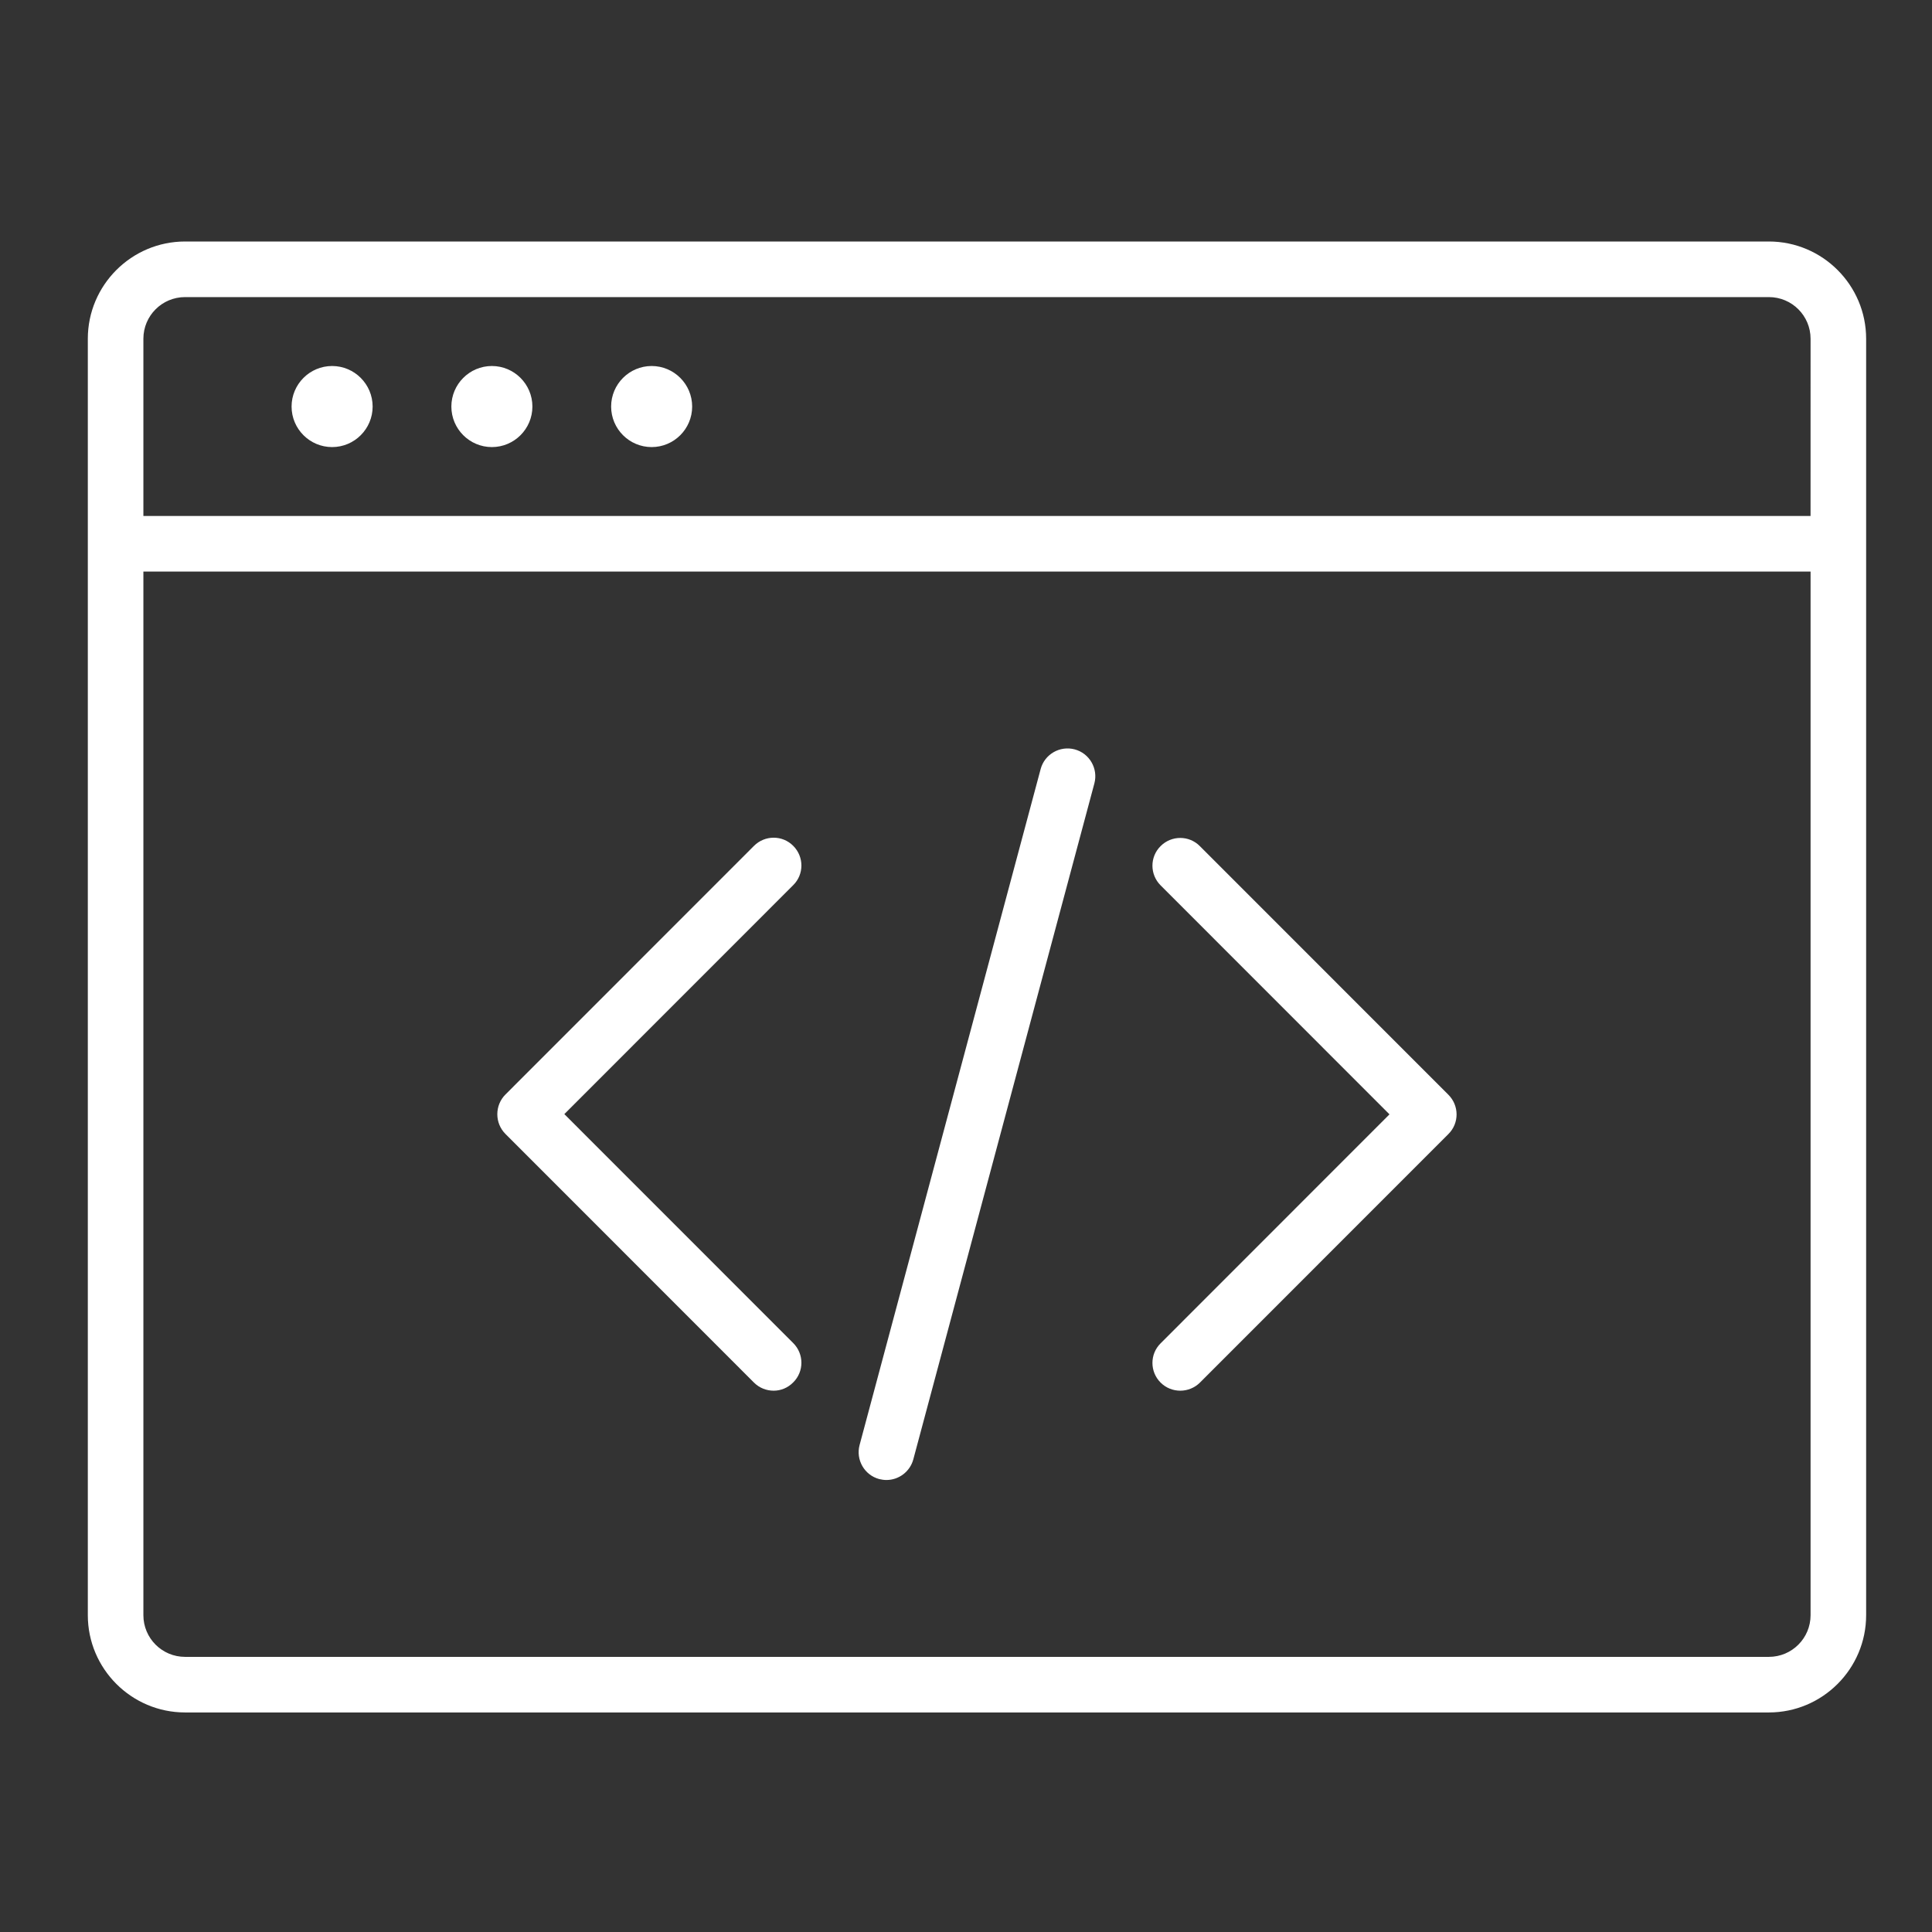<?xml version="1.0" encoding="UTF-8"?>
<svg width="88px" height="88px" viewBox="0 0 88 88" version="1.1" xmlns="http://www.w3.org/2000/svg" xmlns:xlink="http://www.w3.org/1999/xlink">
    <rect x="0" y="0" width="88" height="88" fill="#333333" stroke="none"/>
    <!-- Generator: Sketch 59 (86127) - https://sketch.com -->
    <title>build</title>
    <desc>Created with Sketch.</desc>
    <g id="build" stroke="none" stroke-width="1" fill="none" fill-rule="evenodd">
        <path d="M80.57,11 C83.012,11 85,12.989 85,15.431 L85,73.569 C85,76.011 83.012,78 80.57,78 L8.43,78 C5.988,78 4,76.011 4,73.569 L4,15.431 C4,12.989 5.988,11 8.43,11 L80.57,11 Z M82.469,26.035 L6.531,26.035 L6.531,73.569 C6.531,74.618 7.38,75.468 8.43,75.468 L80.57,75.468 C81.62,75.468 82.469,74.618 82.469,73.569 L82.469,26.035 Z M48.951,34.133 C49.626,34.313 50.027,35.009 49.847,35.684 L41.6,66.473 C41.447,67.037 40.935,67.412 40.376,67.412 C40.265,67.412 40.16,67.396 40.049,67.37 C39.374,67.19 38.973,66.494 39.153,65.819 L47.4,35.03 C47.58,34.355 48.276,33.954 48.951,34.133 Z M36.131,38.528 C36.627,39.024 36.627,39.826 36.131,40.316 L25.705,50.746 L36.131,61.176 C36.627,61.672 36.627,62.474 36.131,62.965 C35.883,63.218 35.562,63.344 35.24,63.344 C34.918,63.344 34.591,63.223 34.343,62.975 L23.021,51.648 C22.784,51.411 22.652,51.089 22.652,50.752 C22.652,50.414 22.784,50.092 23.021,49.855 L34.343,38.528 C34.839,38.032 35.641,38.032 36.131,38.528 Z M54.651,38.539 L65.973,49.865 C66.469,50.361 66.469,51.163 65.973,51.654 L54.651,62.98 C54.409,63.218 54.087,63.344 53.76,63.344 C53.438,63.344 53.112,63.223 52.864,62.975 C52.368,62.479 52.368,61.677 52.864,61.187 L63.289,50.757 L52.864,40.327 C52.368,39.831 52.368,39.029 52.864,38.539 C53.359,38.043 54.161,38.043 54.651,38.539 Z M80.57,13.532 L8.43,13.532 C7.38,13.532 6.531,14.382 6.531,15.431 L6.531,23.503 L82.468,23.503 L82.469,15.431 C82.469,14.382 81.62,13.532 80.57,13.532 Z M15.127,16.671 C16.145,16.671 16.973,17.5 16.973,18.518 C16.973,19.536 16.145,20.364 15.127,20.364 C14.109,20.364 13.281,19.536 13.281,18.518 C13.281,17.5 14.109,16.671 15.127,16.671 Z M22.404,16.671 C23.422,16.671 24.25,17.5 24.25,18.518 C24.25,19.536 23.422,20.364 22.404,20.364 C21.387,20.364 20.559,19.536 20.559,18.518 C20.559,17.5 21.387,16.671 22.404,16.671 Z M29.682,16.671 C30.699,16.671 31.527,17.5 31.527,18.518 C31.527,19.536 30.699,20.364 29.682,20.364 C28.664,20.364 27.836,19.536 27.836,18.518 C27.836,17.5 28.664,16.671 29.682,16.671 Z" id="Combined-Shape" fill="white" fill-rule="nonzero"></path>
    </g>
</svg>
